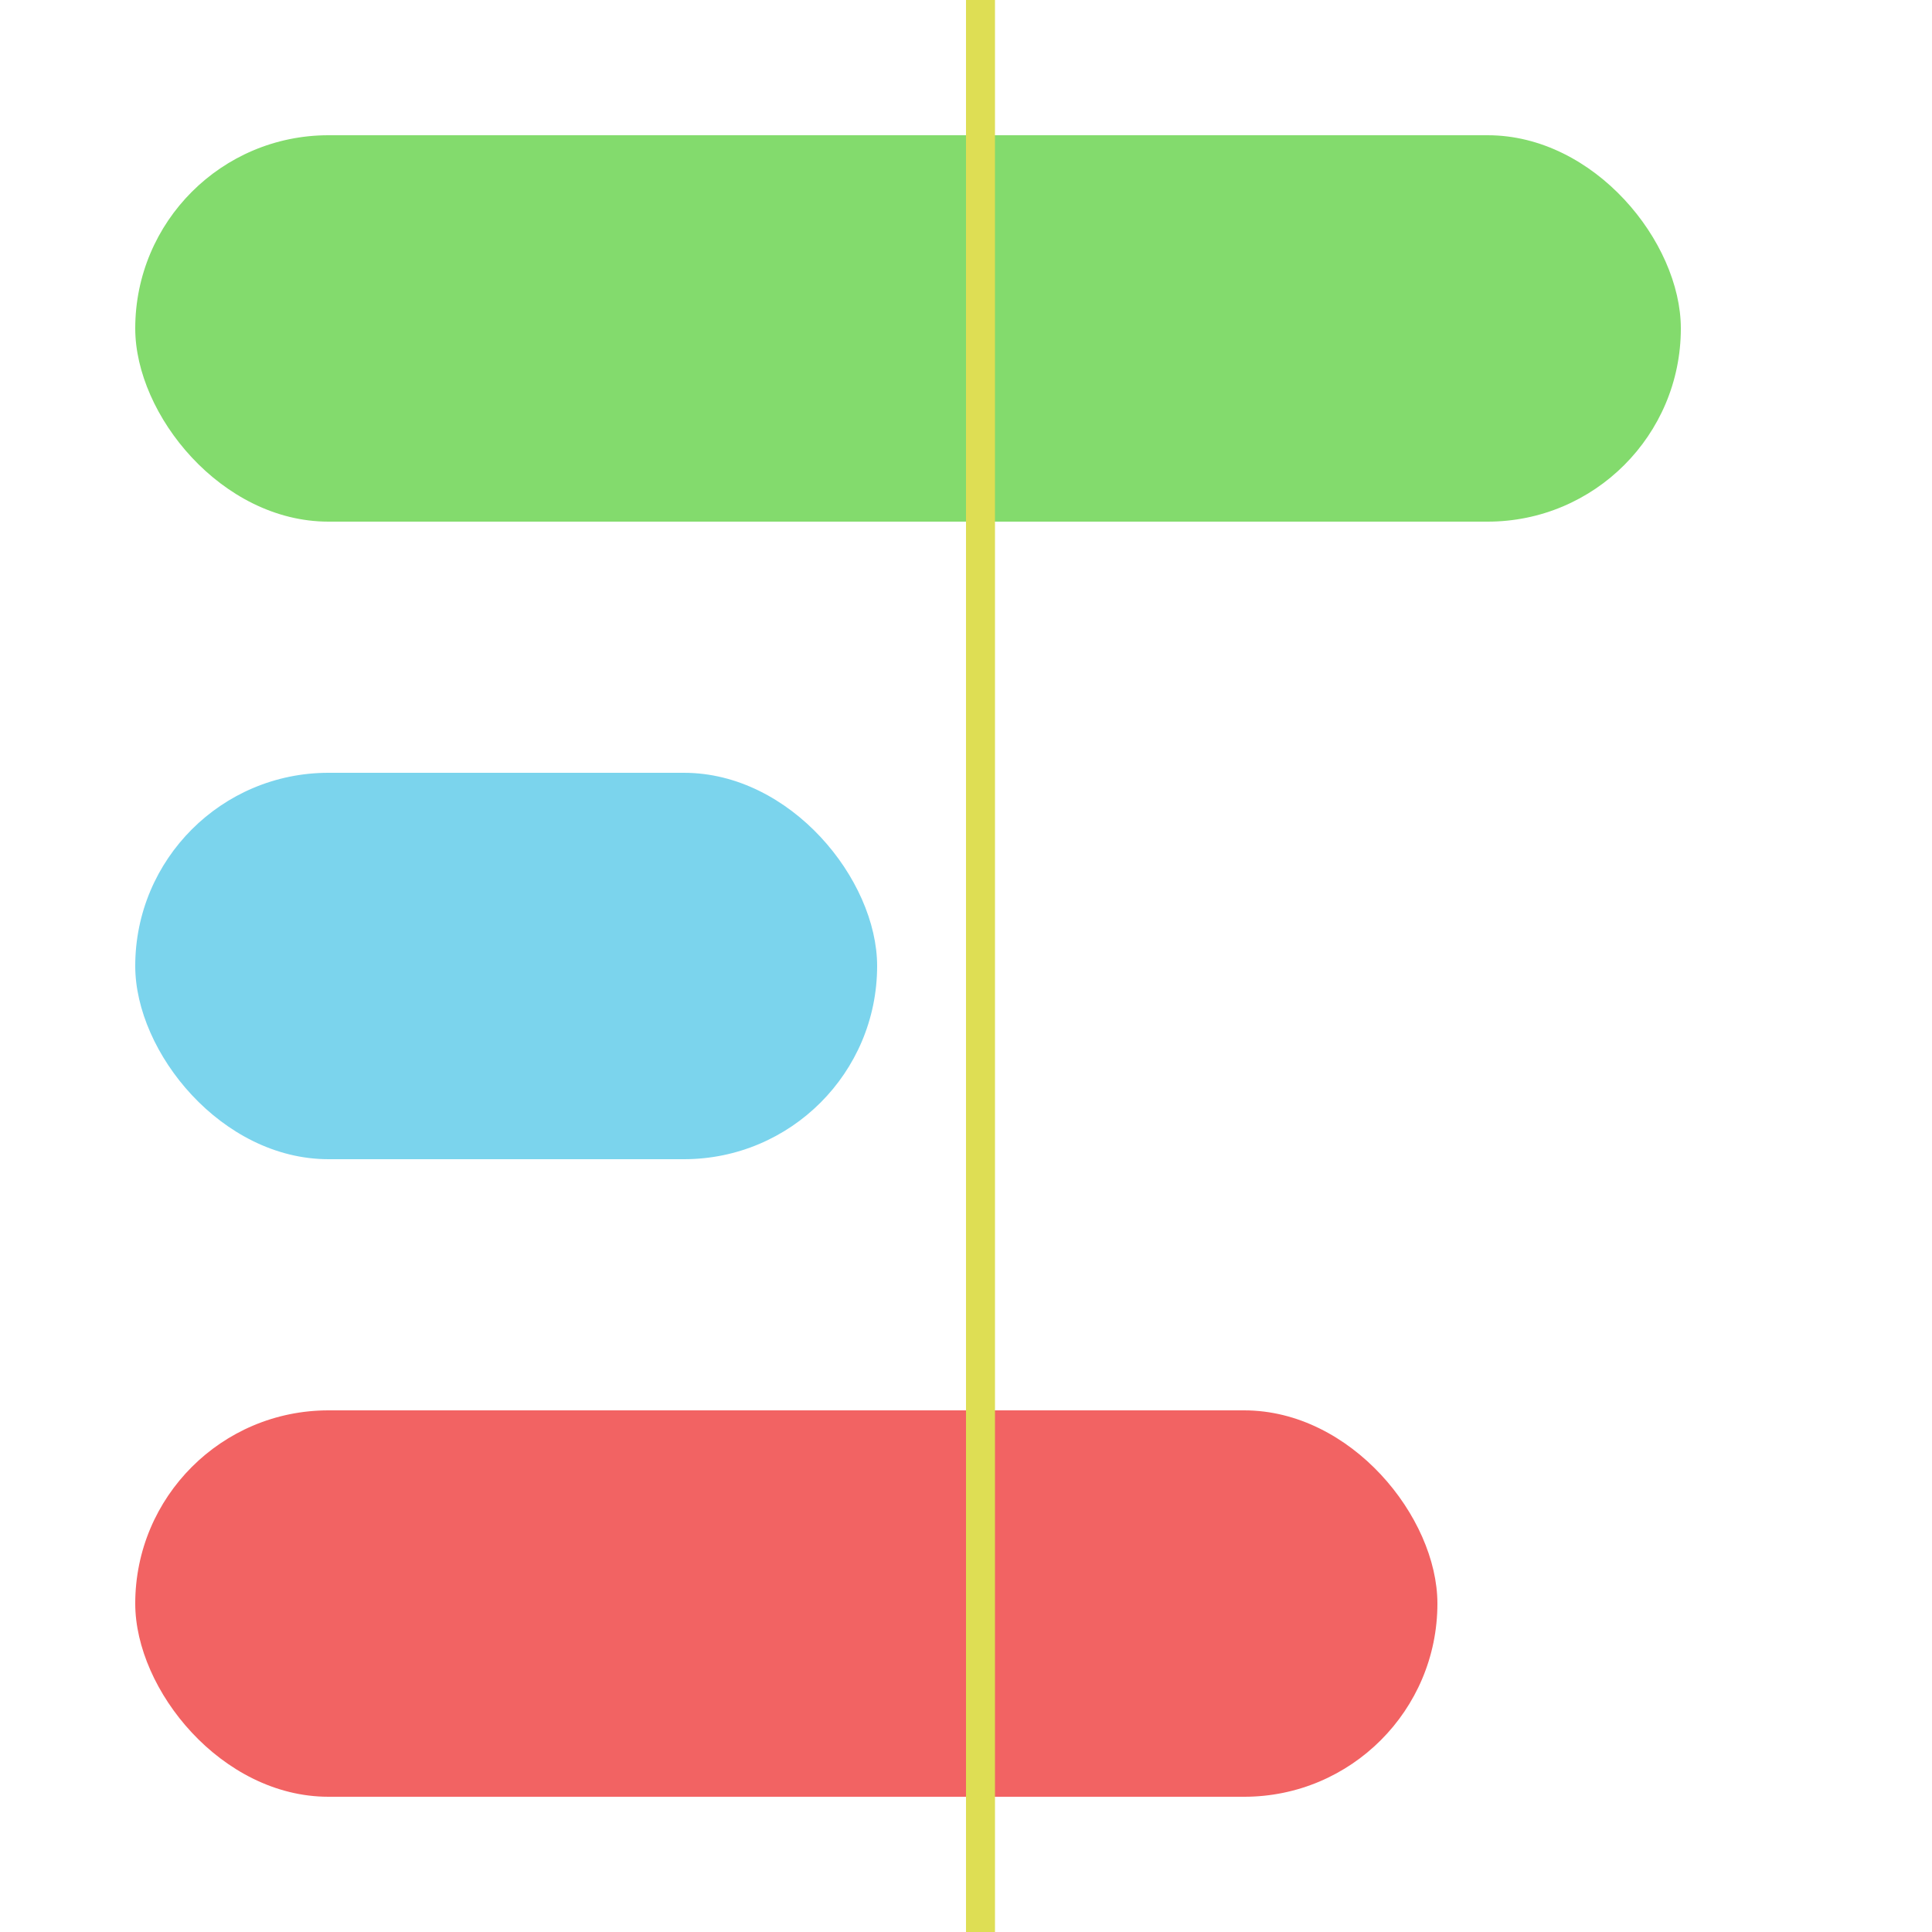 <svg width="1000" height="1000" viewBox="0 0 1000 1000" fill="none" xmlns="http://www.w3.org/2000/svg">
<g id="Logo" clip-path="url(#clip0_1_2)">
<rect id="Rectangle 3" x="70" y="730" width="674" height="200" rx="100" fill="#F26363"/>
<rect id="Rectangle 2" x="70" y="400" width="384" height="200" rx="100" fill="#7BD4ED"/>
<rect id="Rectangle 1" x="70" y="70" width="800" height="200" rx="100" fill="#83DB6D"/>
<path id="Line 1" d="M507.5 0L507.5 1000" stroke="#DEDE54" stroke-width="15" stroke-linecap="round"/>
</g>
<defs>
<clipPath id="clip0_1_2">
<rect width="1000" height="1000" fill="white"/>
</clipPath>
</defs>
</svg>
